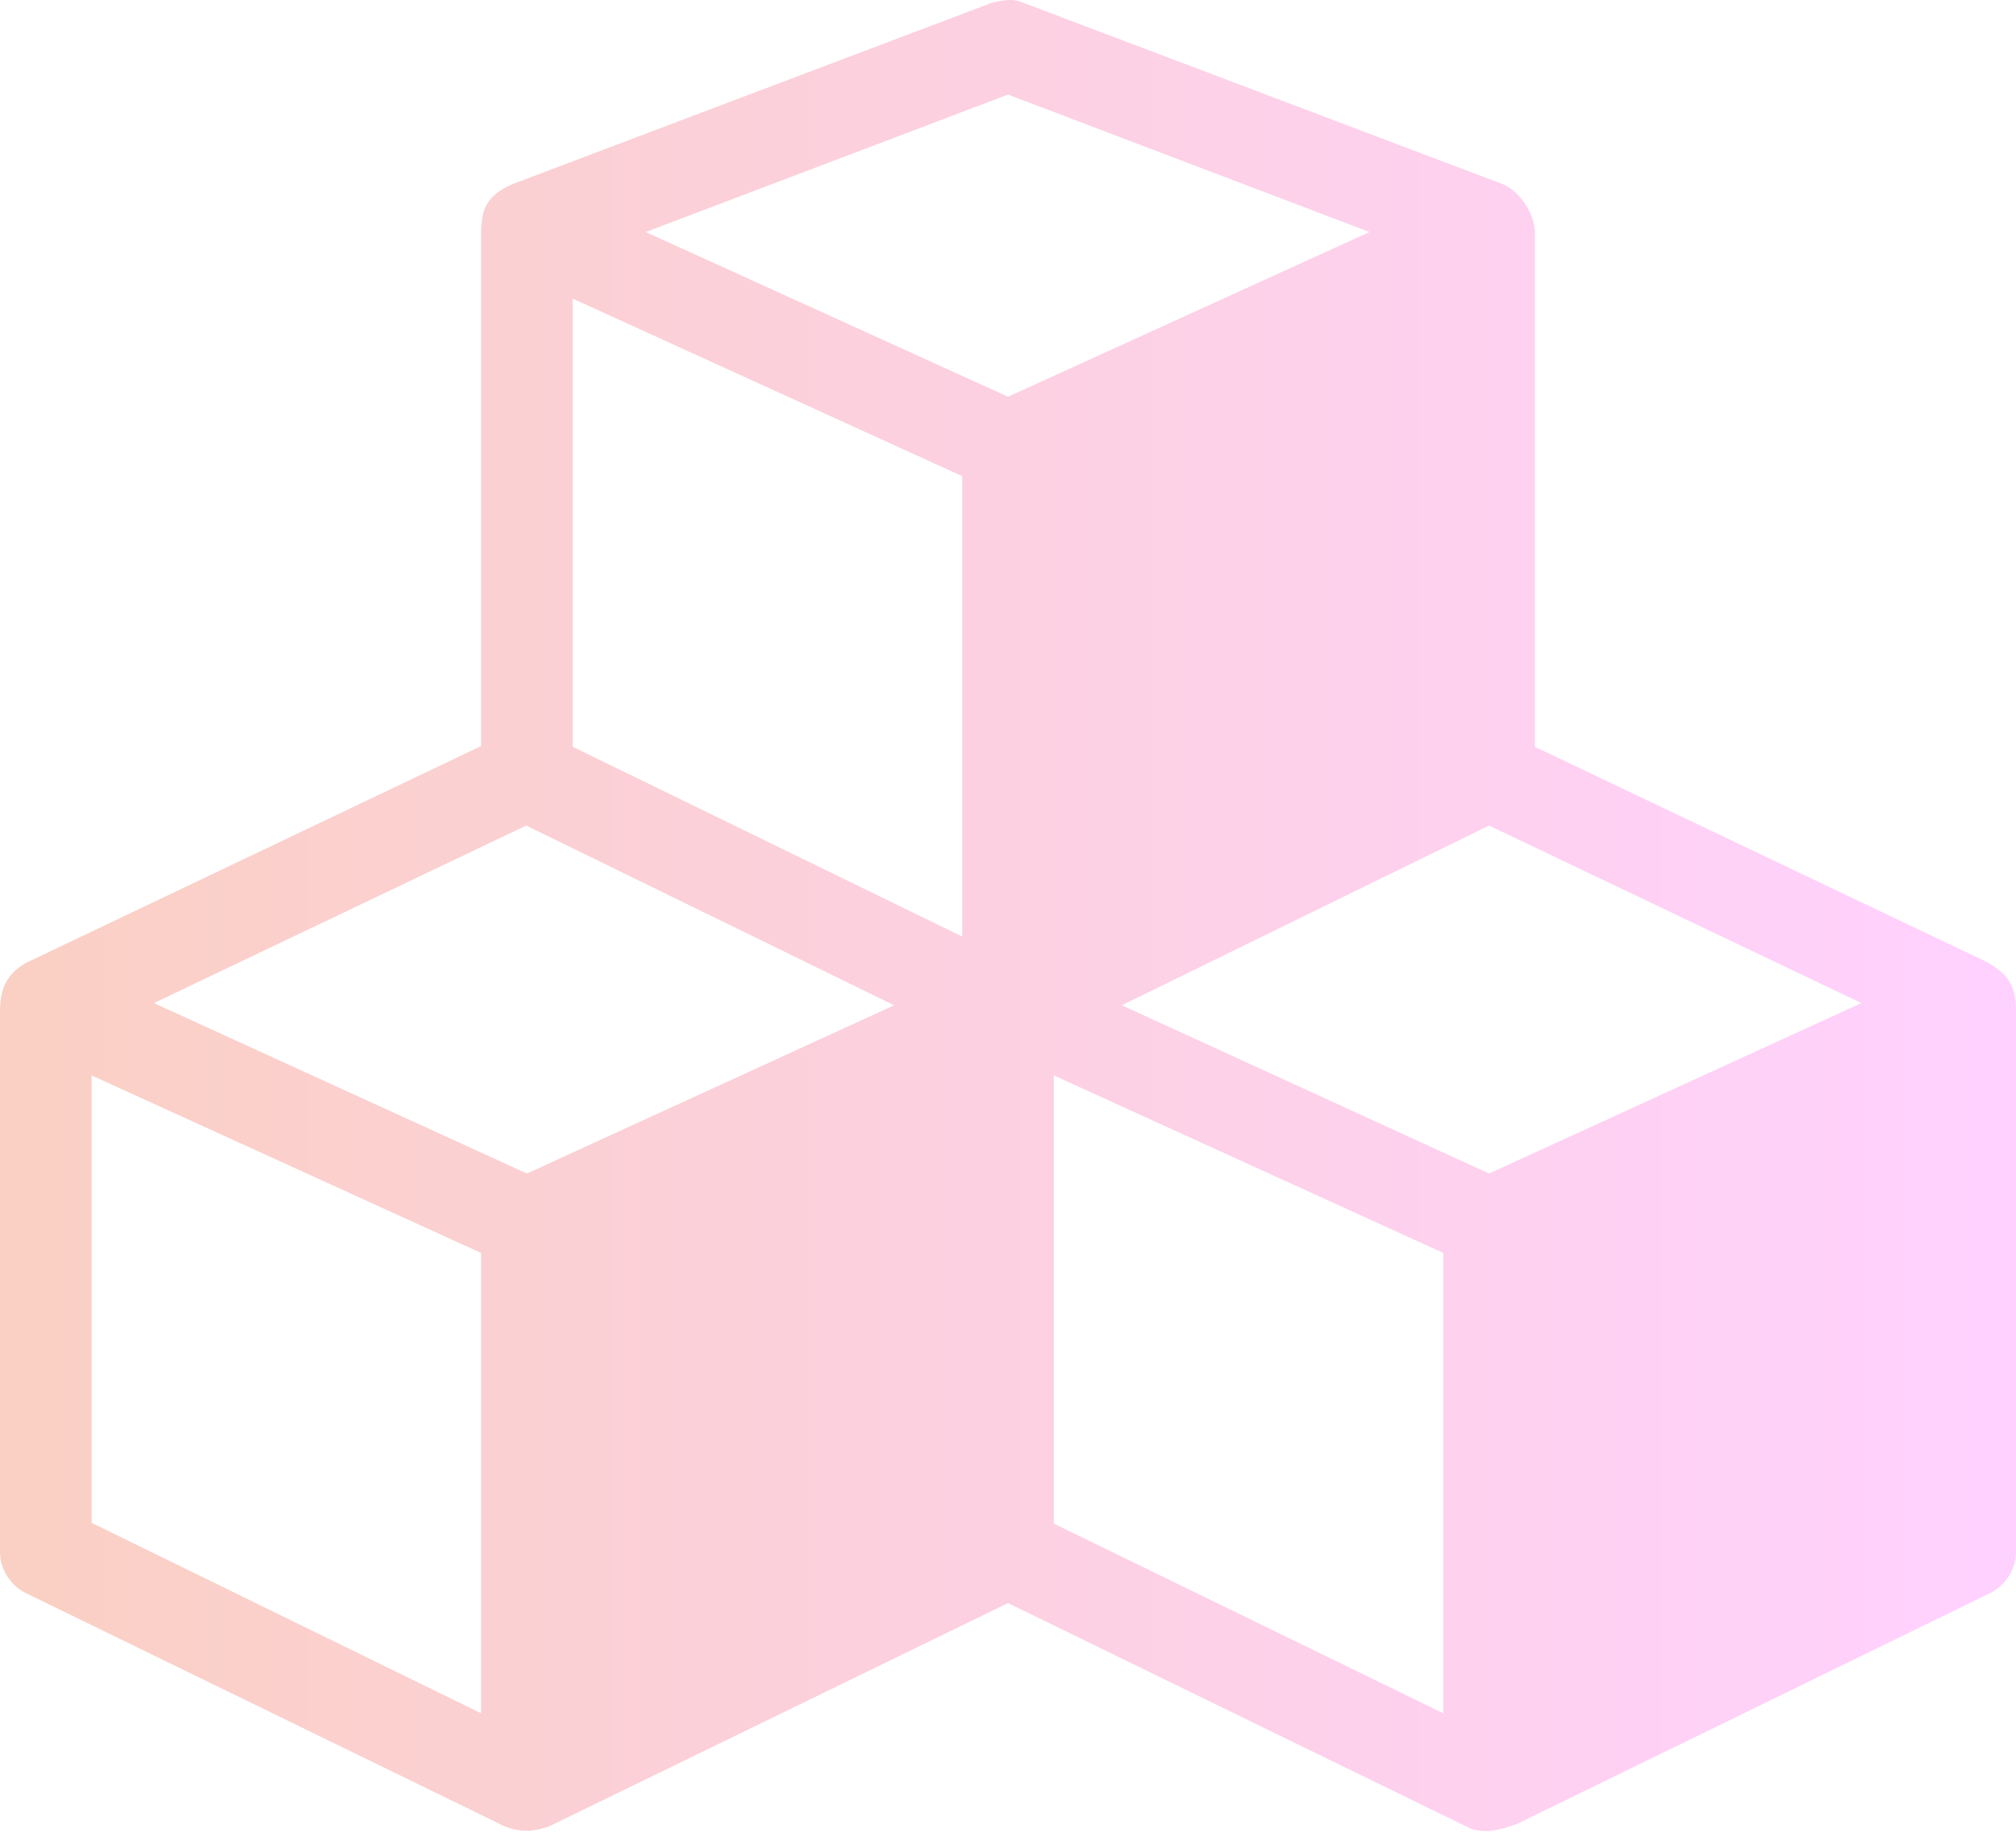 <svg width="33" height="30" viewBox="0 0 33 30" fill="none" xmlns="http://www.w3.org/2000/svg">
<path fill-rule="evenodd" clip-rule="evenodd" d="M16.488 0.002C16.403 0.007 16.317 0.025 16.23 0.048L8.391 3.013C7.948 3.208 7.875 3.437 7.875 3.857V12.212L0.422 15.763C0.097 15.951 5.988e-05 16.203 5.988e-05 16.56V25.396C-0.004 25.677 0.169 25.953 0.422 26.076L8.121 29.826C8.419 29.997 8.708 30.006 9.012 29.884L16.5 26.24L24 29.896C24.286 30.049 24.589 29.935 24.82 29.861L32.578 26.076C32.831 25.953 33.002 25.677 33 25.396V16.548C33 16.113 32.853 15.93 32.508 15.74L25.125 12.224V3.833C25.134 3.456 24.806 3.067 24.562 3.001L16.758 0.048C16.657 0.004 16.573 -0.004 16.488 0.001V0.002ZM16.5 1.548L22.418 3.798L16.5 6.494L10.57 3.798L16.5 1.548ZM9.375 4.888L15.75 7.794V15.33L9.375 12.224V4.888ZM8.613 13.513L14.637 16.455L8.625 19.209L2.519 16.419L8.613 13.513ZM24.375 13.513L30.469 16.419L24.375 19.209L18.363 16.455L24.375 13.513ZM1.5 17.603L7.875 20.509V28.044L1.5 24.927V17.603ZM17.25 17.603L23.625 20.509V28.044L17.25 24.939V17.603Z" fill="url(#paint0_linear)"/>
<defs>
<linearGradient id="paint0_linear" x1="0" y1="14.986" x2="33" y2="14.986" gradientUnits="userSpaceOnUse">
<stop stop-color="#FAD0C4"/>
<stop offset="0.01" stop-color="#FAD0C4"/>
<stop offset="1" stop-color="#FFD1FF"/>
</linearGradient>
</defs>
</svg>
